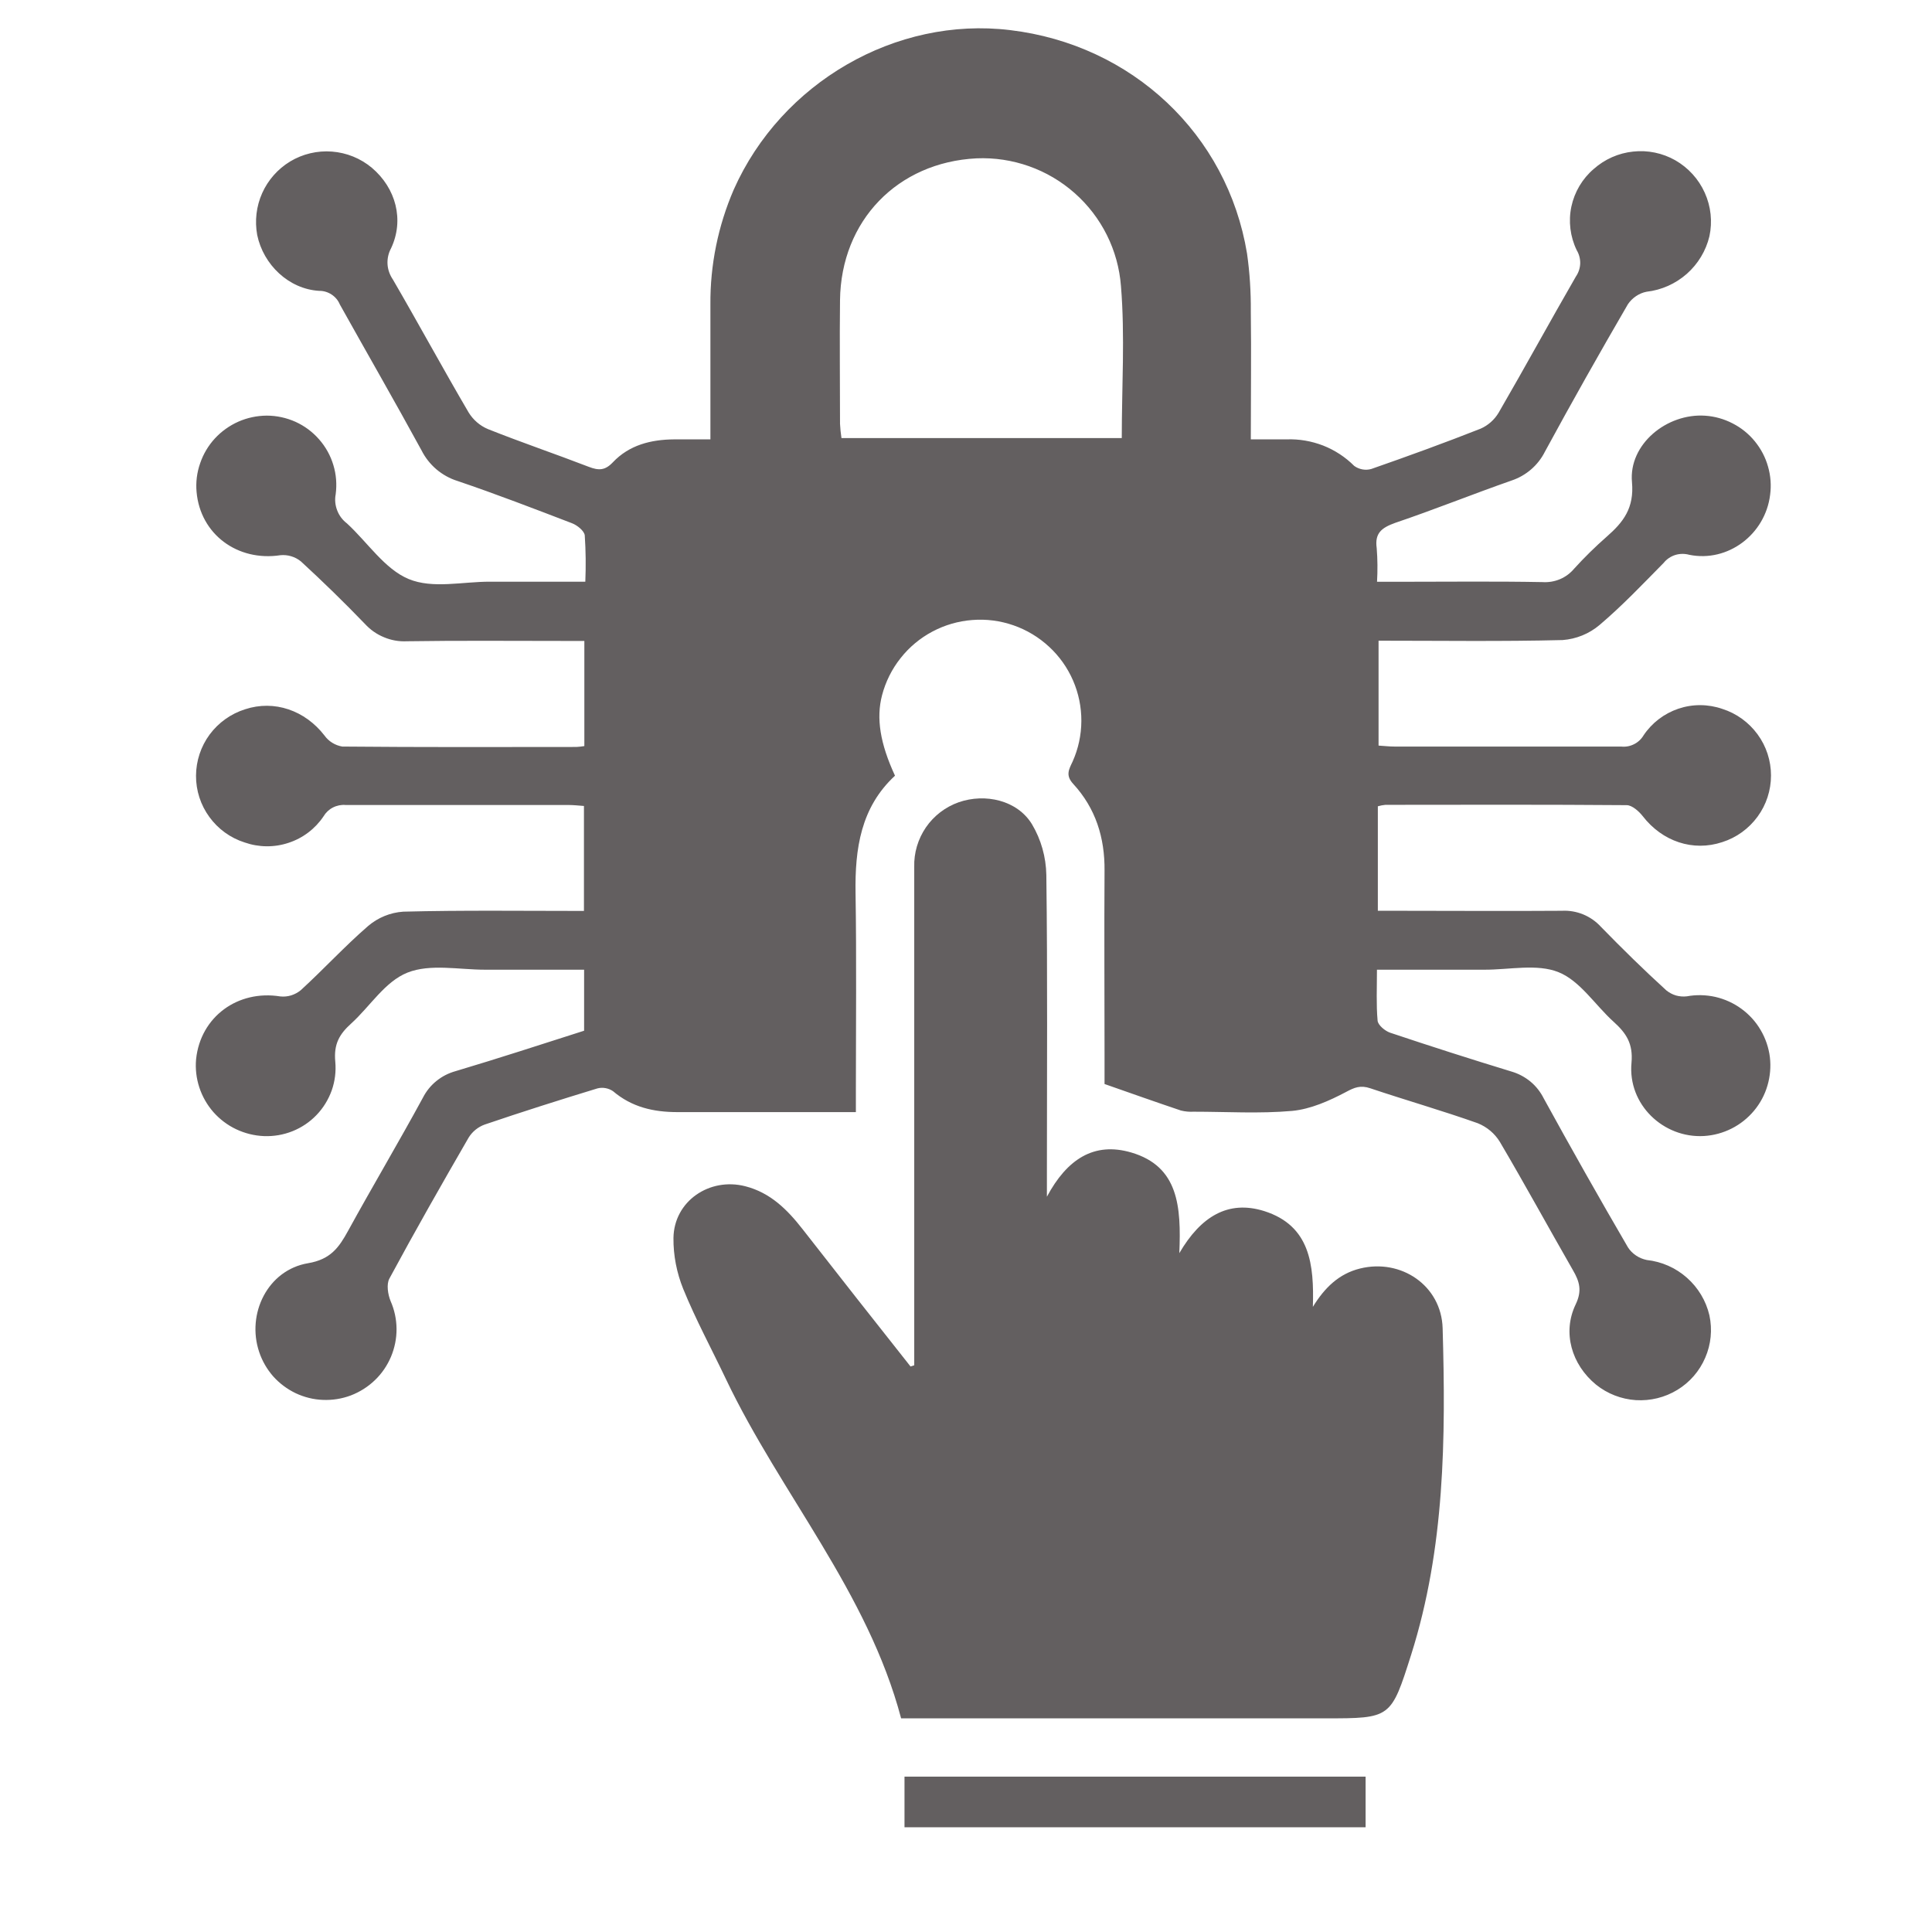 <svg width="24" height="24" viewBox="0 0 24 24" fill="none" xmlns="http://www.w3.org/2000/svg">
<path d="M7.256 12.804V12.046C6.839 12.046 6.433 12.046 6.026 12.046C5.702 12.046 5.344 11.97 5.062 12.082C4.781 12.194 4.598 12.501 4.363 12.714C4.218 12.845 4.144 12.968 4.165 13.189C4.176 13.31 4.161 13.431 4.121 13.545C4.08 13.659 4.016 13.764 3.932 13.851C3.848 13.939 3.746 14.007 3.634 14.052C3.521 14.097 3.4 14.118 3.278 14.113C3.159 14.108 3.042 14.079 2.934 14.028C2.826 13.977 2.73 13.904 2.651 13.815C2.573 13.726 2.513 13.621 2.476 13.508C2.439 13.395 2.425 13.276 2.436 13.157C2.491 12.631 2.954 12.293 3.482 12.378C3.528 12.383 3.574 12.378 3.617 12.365C3.661 12.351 3.702 12.329 3.737 12.3C4.021 12.04 4.283 11.754 4.573 11.503C4.695 11.399 4.848 11.336 5.009 11.325C5.75 11.306 6.492 11.316 7.254 11.316V10.012C7.193 10.008 7.129 10 7.064 10C6.141 10 5.218 10 4.294 10C4.24 9.995 4.185 10.006 4.136 10.031C4.087 10.056 4.047 10.094 4.019 10.141C3.915 10.296 3.762 10.412 3.584 10.47C3.407 10.529 3.215 10.527 3.038 10.465C2.862 10.409 2.709 10.298 2.601 10.149C2.492 10 2.434 9.82 2.435 9.636C2.436 9.452 2.495 9.273 2.604 9.125C2.714 8.977 2.867 8.867 3.044 8.811C3.408 8.691 3.79 8.825 4.031 9.137C4.083 9.21 4.163 9.259 4.252 9.274C5.223 9.283 6.19 9.28 7.159 9.279C7.192 9.277 7.226 9.274 7.259 9.268V7.962H7.008C6.357 7.962 5.706 7.956 5.055 7.966C4.957 7.971 4.86 7.954 4.77 7.916C4.679 7.879 4.599 7.822 4.533 7.75C4.276 7.483 4.011 7.225 3.738 6.974C3.667 6.916 3.575 6.888 3.483 6.897C2.951 6.978 2.489 6.637 2.442 6.112C2.431 5.991 2.446 5.87 2.486 5.756C2.525 5.641 2.587 5.536 2.669 5.447C2.751 5.358 2.851 5.287 2.961 5.238C3.072 5.189 3.192 5.164 3.314 5.163C3.437 5.163 3.559 5.19 3.671 5.24C3.783 5.291 3.883 5.365 3.964 5.458C4.045 5.55 4.106 5.659 4.141 5.777C4.177 5.894 4.186 6.018 4.17 6.14C4.157 6.207 4.164 6.277 4.189 6.341C4.213 6.405 4.256 6.461 4.31 6.502C4.566 6.737 4.778 7.069 5.077 7.193C5.376 7.317 5.744 7.225 6.088 7.226C6.472 7.226 6.856 7.226 7.271 7.226C7.279 7.034 7.277 6.842 7.264 6.65C7.257 6.594 7.171 6.525 7.106 6.5C6.634 6.319 6.162 6.137 5.684 5.975C5.587 5.945 5.498 5.895 5.421 5.83C5.344 5.764 5.281 5.684 5.236 5.594C4.904 4.985 4.558 4.385 4.221 3.781C4.2 3.73 4.164 3.688 4.118 3.658C4.072 3.628 4.018 3.612 3.963 3.613C3.588 3.59 3.272 3.29 3.195 2.919C3.163 2.743 3.184 2.562 3.257 2.399C3.33 2.236 3.451 2.099 3.604 2.006C3.76 1.912 3.942 1.869 4.124 1.883C4.306 1.897 4.479 1.967 4.619 2.084C4.918 2.337 5.024 2.732 4.858 3.084C4.825 3.145 4.81 3.213 4.814 3.282C4.818 3.35 4.842 3.416 4.881 3.473C5.199 4.02 5.501 4.577 5.821 5.123C5.878 5.216 5.962 5.289 6.063 5.331C6.477 5.496 6.899 5.639 7.314 5.799C7.436 5.846 7.515 5.846 7.612 5.744C7.816 5.528 8.086 5.46 8.376 5.458H8.825C8.825 4.881 8.825 4.333 8.825 3.783C8.821 3.292 8.92 2.806 9.115 2.355C9.706 1.026 11.128 0.202 12.548 0.374C14.064 0.555 15.247 1.668 15.491 3.149C15.525 3.387 15.54 3.628 15.538 3.869C15.545 4.388 15.538 4.907 15.538 5.458H15.982C16.137 5.452 16.292 5.479 16.437 5.535C16.582 5.592 16.713 5.678 16.823 5.788C16.853 5.81 16.888 5.824 16.924 5.831C16.961 5.838 16.998 5.836 17.034 5.826C17.49 5.667 17.944 5.502 18.393 5.325C18.486 5.284 18.565 5.214 18.617 5.126C18.942 4.566 19.252 3.997 19.577 3.434C19.61 3.386 19.628 3.33 19.63 3.272C19.631 3.214 19.616 3.157 19.586 3.107C19.505 2.939 19.482 2.749 19.52 2.567C19.559 2.385 19.656 2.22 19.798 2.099C19.934 1.978 20.105 1.902 20.287 1.883C20.469 1.863 20.652 1.901 20.811 1.991C20.973 2.084 21.101 2.225 21.177 2.394C21.254 2.564 21.274 2.754 21.235 2.935C21.192 3.116 21.093 3.279 20.954 3.402C20.814 3.525 20.64 3.603 20.455 3.624C20.407 3.633 20.363 3.652 20.323 3.679C20.283 3.706 20.249 3.74 20.222 3.78C19.87 4.385 19.526 4.995 19.191 5.612C19.106 5.781 18.957 5.909 18.778 5.969C18.292 6.139 17.817 6.331 17.332 6.495C17.166 6.555 17.075 6.62 17.102 6.81C17.113 6.949 17.114 7.088 17.106 7.227H17.389C17.979 7.227 18.57 7.22 19.16 7.231C19.234 7.236 19.309 7.224 19.378 7.195C19.447 7.166 19.507 7.121 19.555 7.064C19.682 6.924 19.817 6.792 19.959 6.667C20.166 6.486 20.302 6.312 20.273 5.989C20.23 5.52 20.705 5.131 21.183 5.164C21.302 5.172 21.418 5.205 21.524 5.26C21.63 5.314 21.724 5.39 21.799 5.482C21.875 5.575 21.931 5.681 21.963 5.796C21.996 5.91 22.005 6.03 21.989 6.148C21.928 6.638 21.466 6.989 20.985 6.892C20.928 6.876 20.867 6.877 20.811 6.894C20.754 6.912 20.704 6.946 20.667 6.992C20.407 7.256 20.151 7.526 19.87 7.764C19.741 7.873 19.581 7.938 19.412 7.951C18.657 7.97 17.9 7.959 17.125 7.959V9.262C17.192 9.266 17.258 9.274 17.323 9.274C18.262 9.274 19.201 9.274 20.139 9.274C20.194 9.28 20.249 9.27 20.298 9.245C20.347 9.221 20.388 9.183 20.416 9.136C20.519 8.981 20.672 8.864 20.849 8.804C21.026 8.744 21.218 8.745 21.395 8.806C21.571 8.862 21.724 8.973 21.833 9.122C21.942 9.27 22 9.45 22 9.633C22 9.817 21.942 9.997 21.833 10.145C21.724 10.294 21.571 10.405 21.395 10.461C21.031 10.582 20.65 10.453 20.407 10.139C20.36 10.079 20.276 10.003 20.208 10.002C19.208 9.994 18.209 9.997 17.21 9.998C17.178 10.001 17.147 10.007 17.116 10.016V11.314H17.358C18.039 11.314 18.721 11.319 19.402 11.314C19.493 11.309 19.583 11.325 19.667 11.359C19.751 11.394 19.826 11.446 19.887 11.513C20.151 11.784 20.421 12.049 20.7 12.303C20.735 12.331 20.775 12.353 20.819 12.366C20.862 12.378 20.908 12.382 20.953 12.377C21.071 12.355 21.192 12.358 21.309 12.384C21.426 12.411 21.536 12.461 21.633 12.532C21.73 12.603 21.811 12.692 21.871 12.795C21.932 12.898 21.971 13.013 21.986 13.131C22 13.25 21.99 13.37 21.956 13.485C21.923 13.599 21.866 13.706 21.789 13.798C21.712 13.89 21.618 13.965 21.511 14.019C21.404 14.073 21.287 14.105 21.167 14.112C20.663 14.141 20.219 13.72 20.267 13.203C20.289 12.961 20.199 12.832 20.044 12.692C19.815 12.485 19.628 12.184 19.361 12.077C19.094 11.969 18.751 12.047 18.44 12.046C18.003 12.046 17.567 12.046 17.105 12.046C17.105 12.276 17.095 12.479 17.113 12.679C17.118 12.734 17.204 12.806 17.267 12.828C17.768 12.996 18.271 13.157 18.776 13.311C18.862 13.336 18.943 13.379 19.012 13.436C19.081 13.493 19.137 13.565 19.177 13.645C19.518 14.266 19.866 14.883 20.223 15.495C20.249 15.536 20.284 15.57 20.324 15.597C20.364 15.624 20.409 15.642 20.456 15.652C20.642 15.672 20.816 15.749 20.956 15.873C21.095 15.996 21.193 16.159 21.235 16.34C21.273 16.517 21.255 16.7 21.183 16.866C21.112 17.032 20.991 17.172 20.836 17.266C20.682 17.36 20.502 17.404 20.321 17.393C20.14 17.381 19.968 17.314 19.827 17.201C19.523 16.952 19.406 16.553 19.573 16.205C19.655 16.035 19.623 15.921 19.538 15.776C19.235 15.248 18.942 14.711 18.632 14.185C18.568 14.08 18.471 13.999 18.357 13.953C17.917 13.797 17.466 13.668 17.022 13.519C16.901 13.478 16.826 13.508 16.719 13.566C16.512 13.675 16.282 13.778 16.052 13.8C15.646 13.836 15.235 13.81 14.826 13.81C14.774 13.813 14.721 13.808 14.669 13.795C14.366 13.693 14.063 13.586 13.721 13.466V13.101C13.721 12.339 13.716 11.577 13.721 10.816C13.725 10.405 13.61 10.04 13.332 9.738C13.233 9.631 13.279 9.557 13.324 9.461C13.395 9.303 13.432 9.132 13.433 8.958C13.434 8.785 13.399 8.613 13.33 8.454C13.261 8.295 13.16 8.152 13.032 8.034C12.905 7.916 12.754 7.825 12.59 7.768C12.426 7.711 12.252 7.688 12.078 7.702C11.905 7.715 11.736 7.764 11.582 7.846C11.429 7.927 11.294 8.04 11.187 8.176C11.079 8.312 11.001 8.469 10.957 8.637C10.883 8.921 10.932 9.234 11.118 9.636C10.693 10.029 10.619 10.542 10.628 11.097C10.641 11.912 10.632 12.729 10.632 13.541V13.815H10.119C9.551 13.815 8.984 13.815 8.416 13.815C8.118 13.815 7.849 13.754 7.615 13.555C7.587 13.536 7.555 13.523 7.521 13.517C7.488 13.511 7.453 13.512 7.42 13.521C6.951 13.664 6.484 13.812 6.02 13.97C5.938 14 5.868 14.057 5.822 14.131C5.486 14.712 5.154 15.295 4.837 15.883C4.799 15.954 4.818 16.079 4.852 16.162C4.9 16.271 4.925 16.388 4.926 16.507C4.927 16.626 4.903 16.744 4.857 16.854C4.811 16.963 4.743 17.063 4.657 17.145C4.571 17.228 4.469 17.292 4.357 17.335C4.247 17.376 4.13 17.395 4.012 17.39C3.895 17.386 3.78 17.357 3.673 17.307C3.567 17.256 3.472 17.185 3.394 17.098C3.317 17.01 3.257 16.907 3.22 16.796C3.059 16.321 3.326 15.776 3.827 15.692C4.107 15.645 4.211 15.496 4.324 15.29C4.628 14.736 4.952 14.191 5.254 13.635C5.295 13.555 5.352 13.484 5.422 13.428C5.492 13.371 5.573 13.33 5.66 13.306C6.197 13.146 6.727 12.973 7.256 12.804ZM13.935 5.442C13.935 4.803 13.976 4.173 13.925 3.554C13.891 3.109 13.685 2.695 13.35 2.399C13.016 2.103 12.578 1.948 12.131 1.967C11.149 2.016 10.447 2.742 10.435 3.728C10.429 4.24 10.435 4.755 10.435 5.265C10.438 5.324 10.444 5.383 10.453 5.442H13.935Z" fill="#635F60"/>
<path d="M11.357 16.96V16.718C11.357 14.735 11.357 12.752 11.357 10.769C11.352 10.595 11.403 10.423 11.502 10.278C11.601 10.134 11.743 10.025 11.909 9.966C12.24 9.851 12.637 9.941 12.819 10.238C12.933 10.429 12.994 10.647 12.998 10.87C13.014 12.107 13.005 13.343 13.005 14.58V14.866C13.255 14.399 13.591 14.181 14.054 14.317C14.64 14.49 14.674 14.986 14.65 15.567C14.917 15.11 15.257 14.905 15.703 15.044C16.279 15.226 16.324 15.715 16.309 16.234C16.455 15.996 16.634 15.822 16.895 15.758C17.404 15.632 17.906 15.969 17.921 16.501C17.96 17.865 17.949 19.23 17.531 20.552C17.279 21.346 17.28 21.346 16.462 21.346H11.194C10.778 19.775 9.698 18.557 9.019 17.134C8.841 16.759 8.643 16.394 8.487 16.011C8.406 15.81 8.364 15.595 8.366 15.379C8.372 14.922 8.813 14.622 9.258 14.736C9.57 14.816 9.78 15.026 9.969 15.268C10.414 15.838 10.861 16.407 11.311 16.975L11.357 16.96Z" fill="#635F60"/>
<path d="M11.236 22.699V22.07H16.964V22.699H11.236Z" fill="#635F60"/>
</svg>
